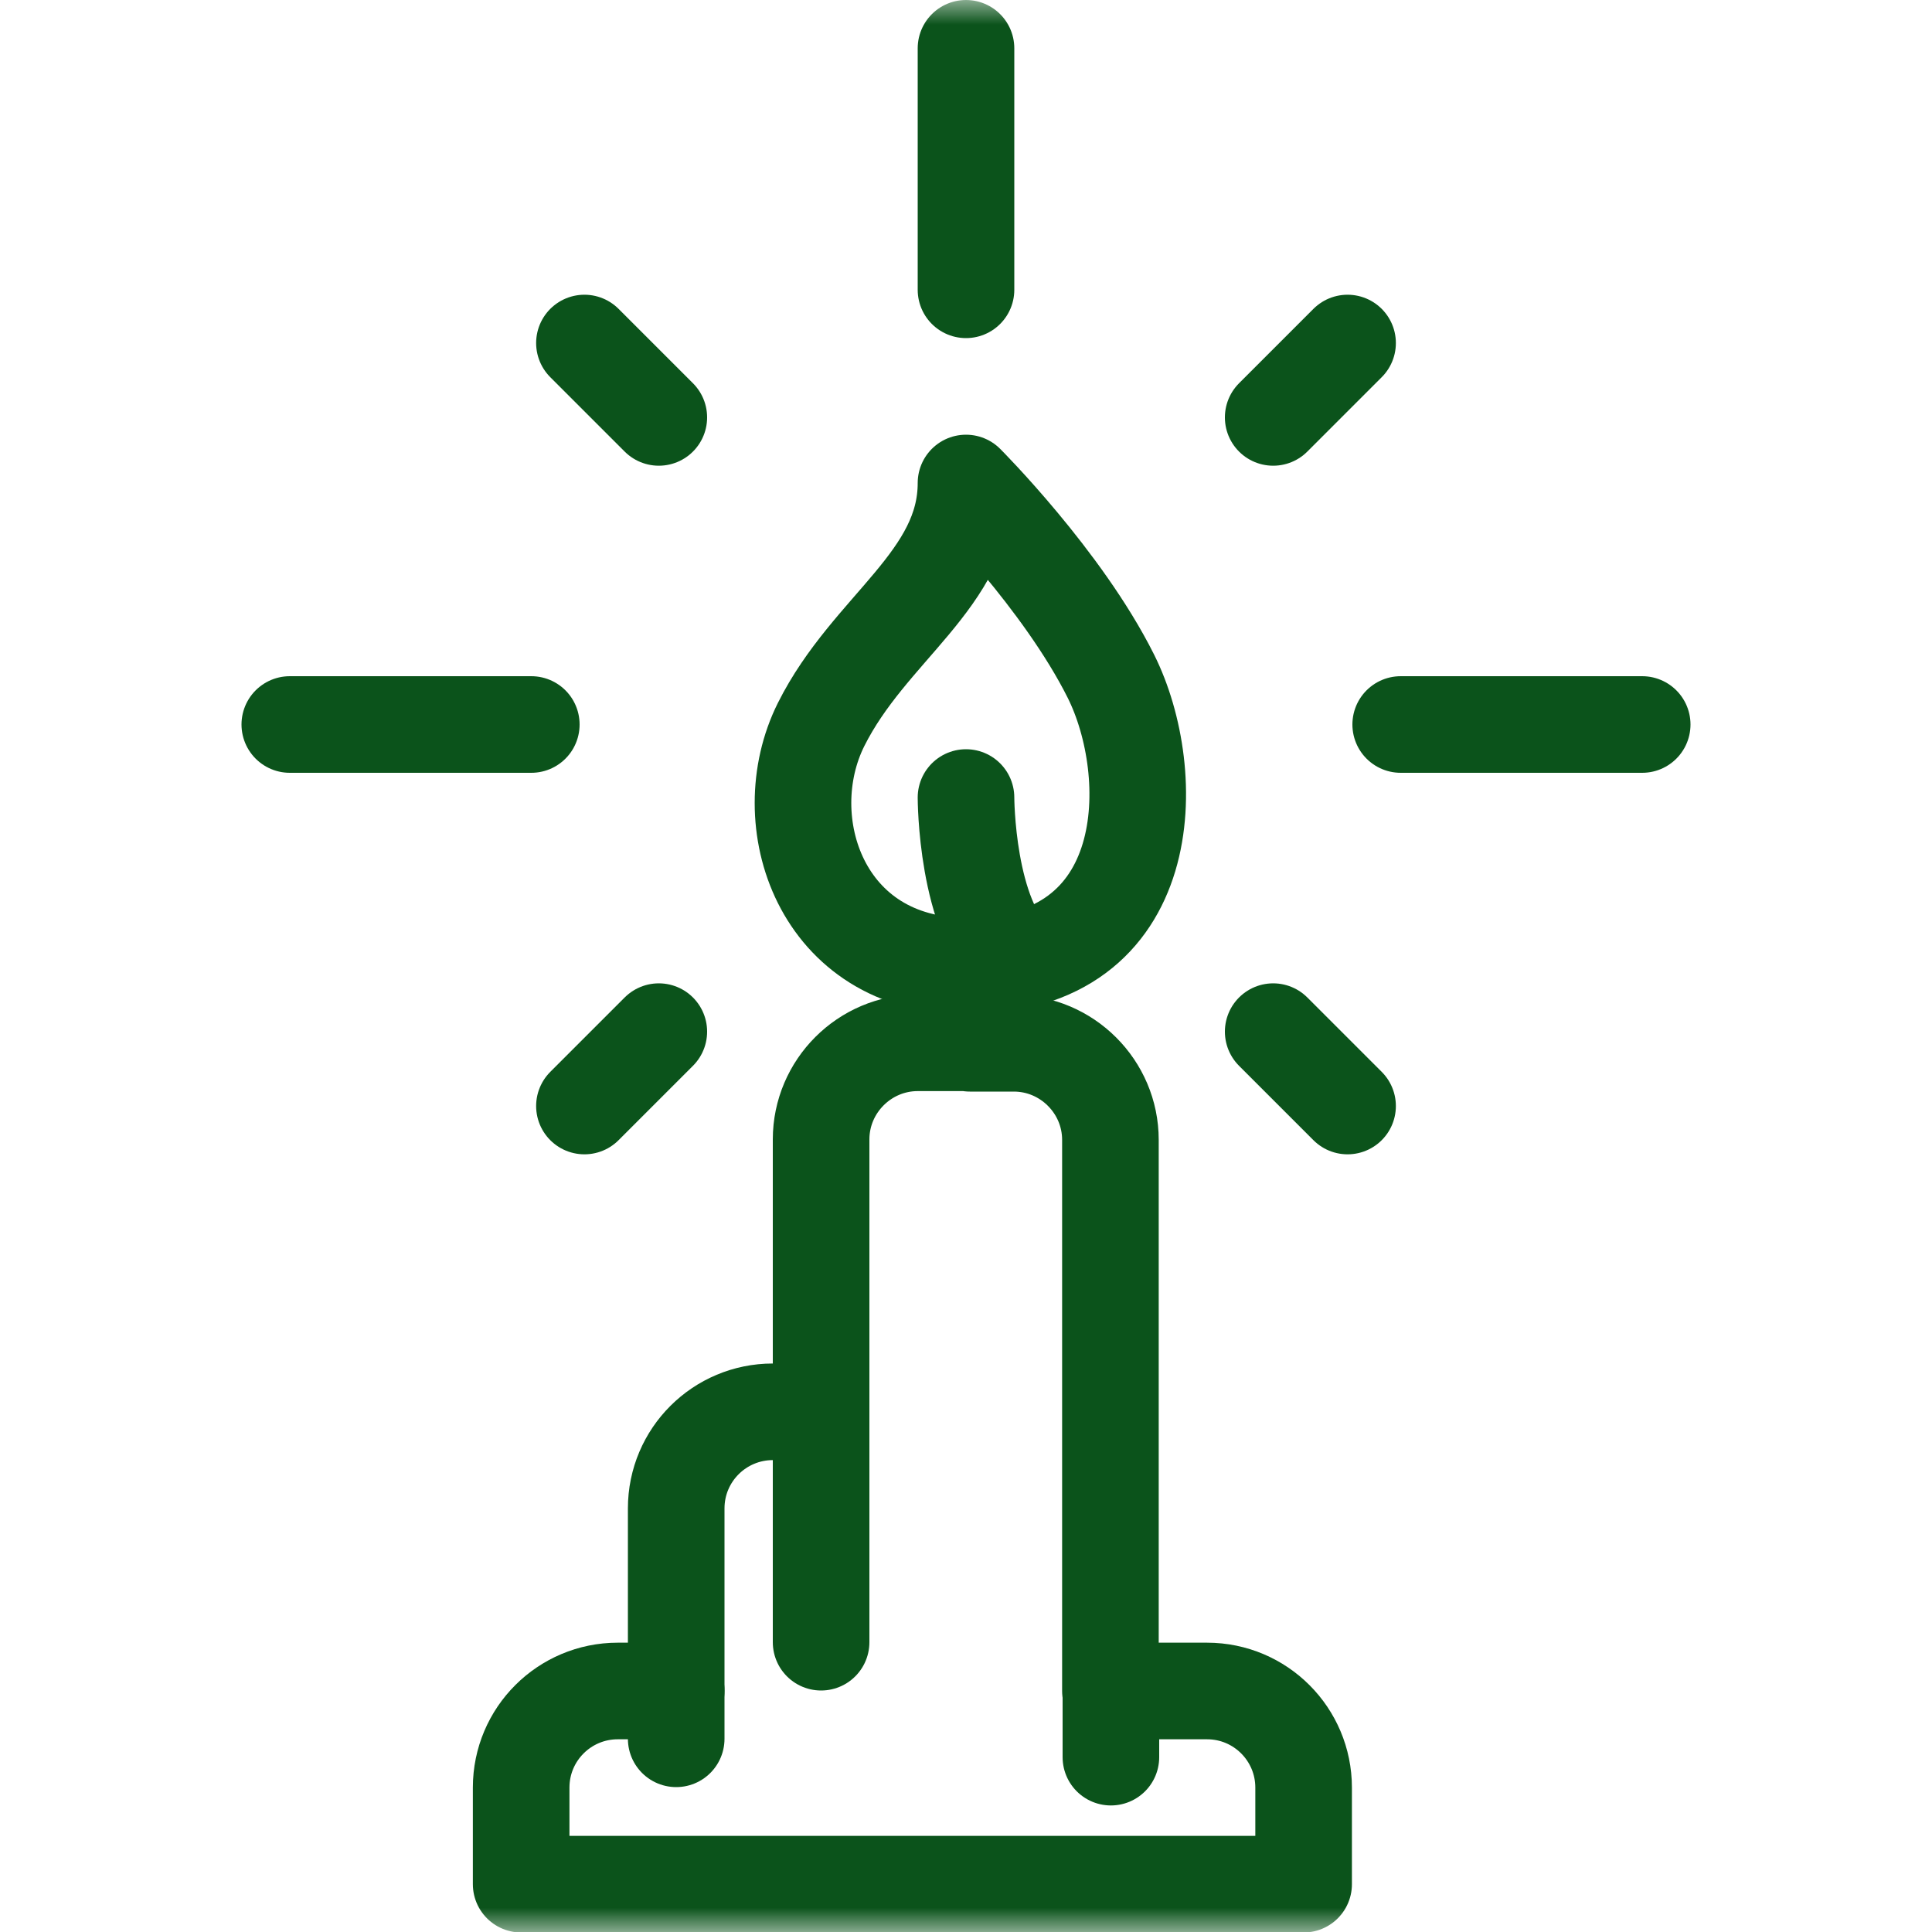 <svg fill="none" height="40" viewBox="0 0 40 40" width="40" xmlns="http://www.w3.org/2000/svg" xmlns:xlink="http://www.w3.org/1999/xlink"><clipPath id="a"><path d="m0 0h40v40h-40z"/></clipPath><mask id="b" height="40" maskUnits="userSpaceOnUse" width="40" x="0" y="0"><path d="m40 0h-40v40h40z" fill="#fff"/></mask><g clip-path="url(#a)"><g mask="url(#b)" stroke="#0b531b" stroke-linecap="round" stroke-linejoin="round" stroke-width="2"><path d="m20 6v-5"/><path d="m11 15h-5"/><path d="m34 15h-5"/><path d="m13.64 21.359-1.54 1.54"/><path d="m27.9 7.102-1.54 1.54"/><path d="m26.36 21.359 1.54 1.54"/><path d="m12.1 7.102 1.54 1.54"/><path d="m20 10c0 2-2 3-3 5s0 5 3 5c4 0 4-4 3-6s-3-4-3-4z"/><path d="m21.04 19.902c-1.04-.9-1.04-3.39-1.04-3.39"/><path d="m20.09 21.59h-1.09c-1.1 0-2 .9-2 2v5.64h-1c-1.1 0-2 .89-2 2v3.78h-1.21c-1.1 0-2 .89-2 2v2h16.2v-2c0-1.1-.89-2-2-2h-2v-11.41c0-1.1-.9-2-2-2h-.91z"/><path d="m14 35v1"/><path d="m17 29.23v4.77"/><path d="m23 35v1.38"/></g></g></svg>
